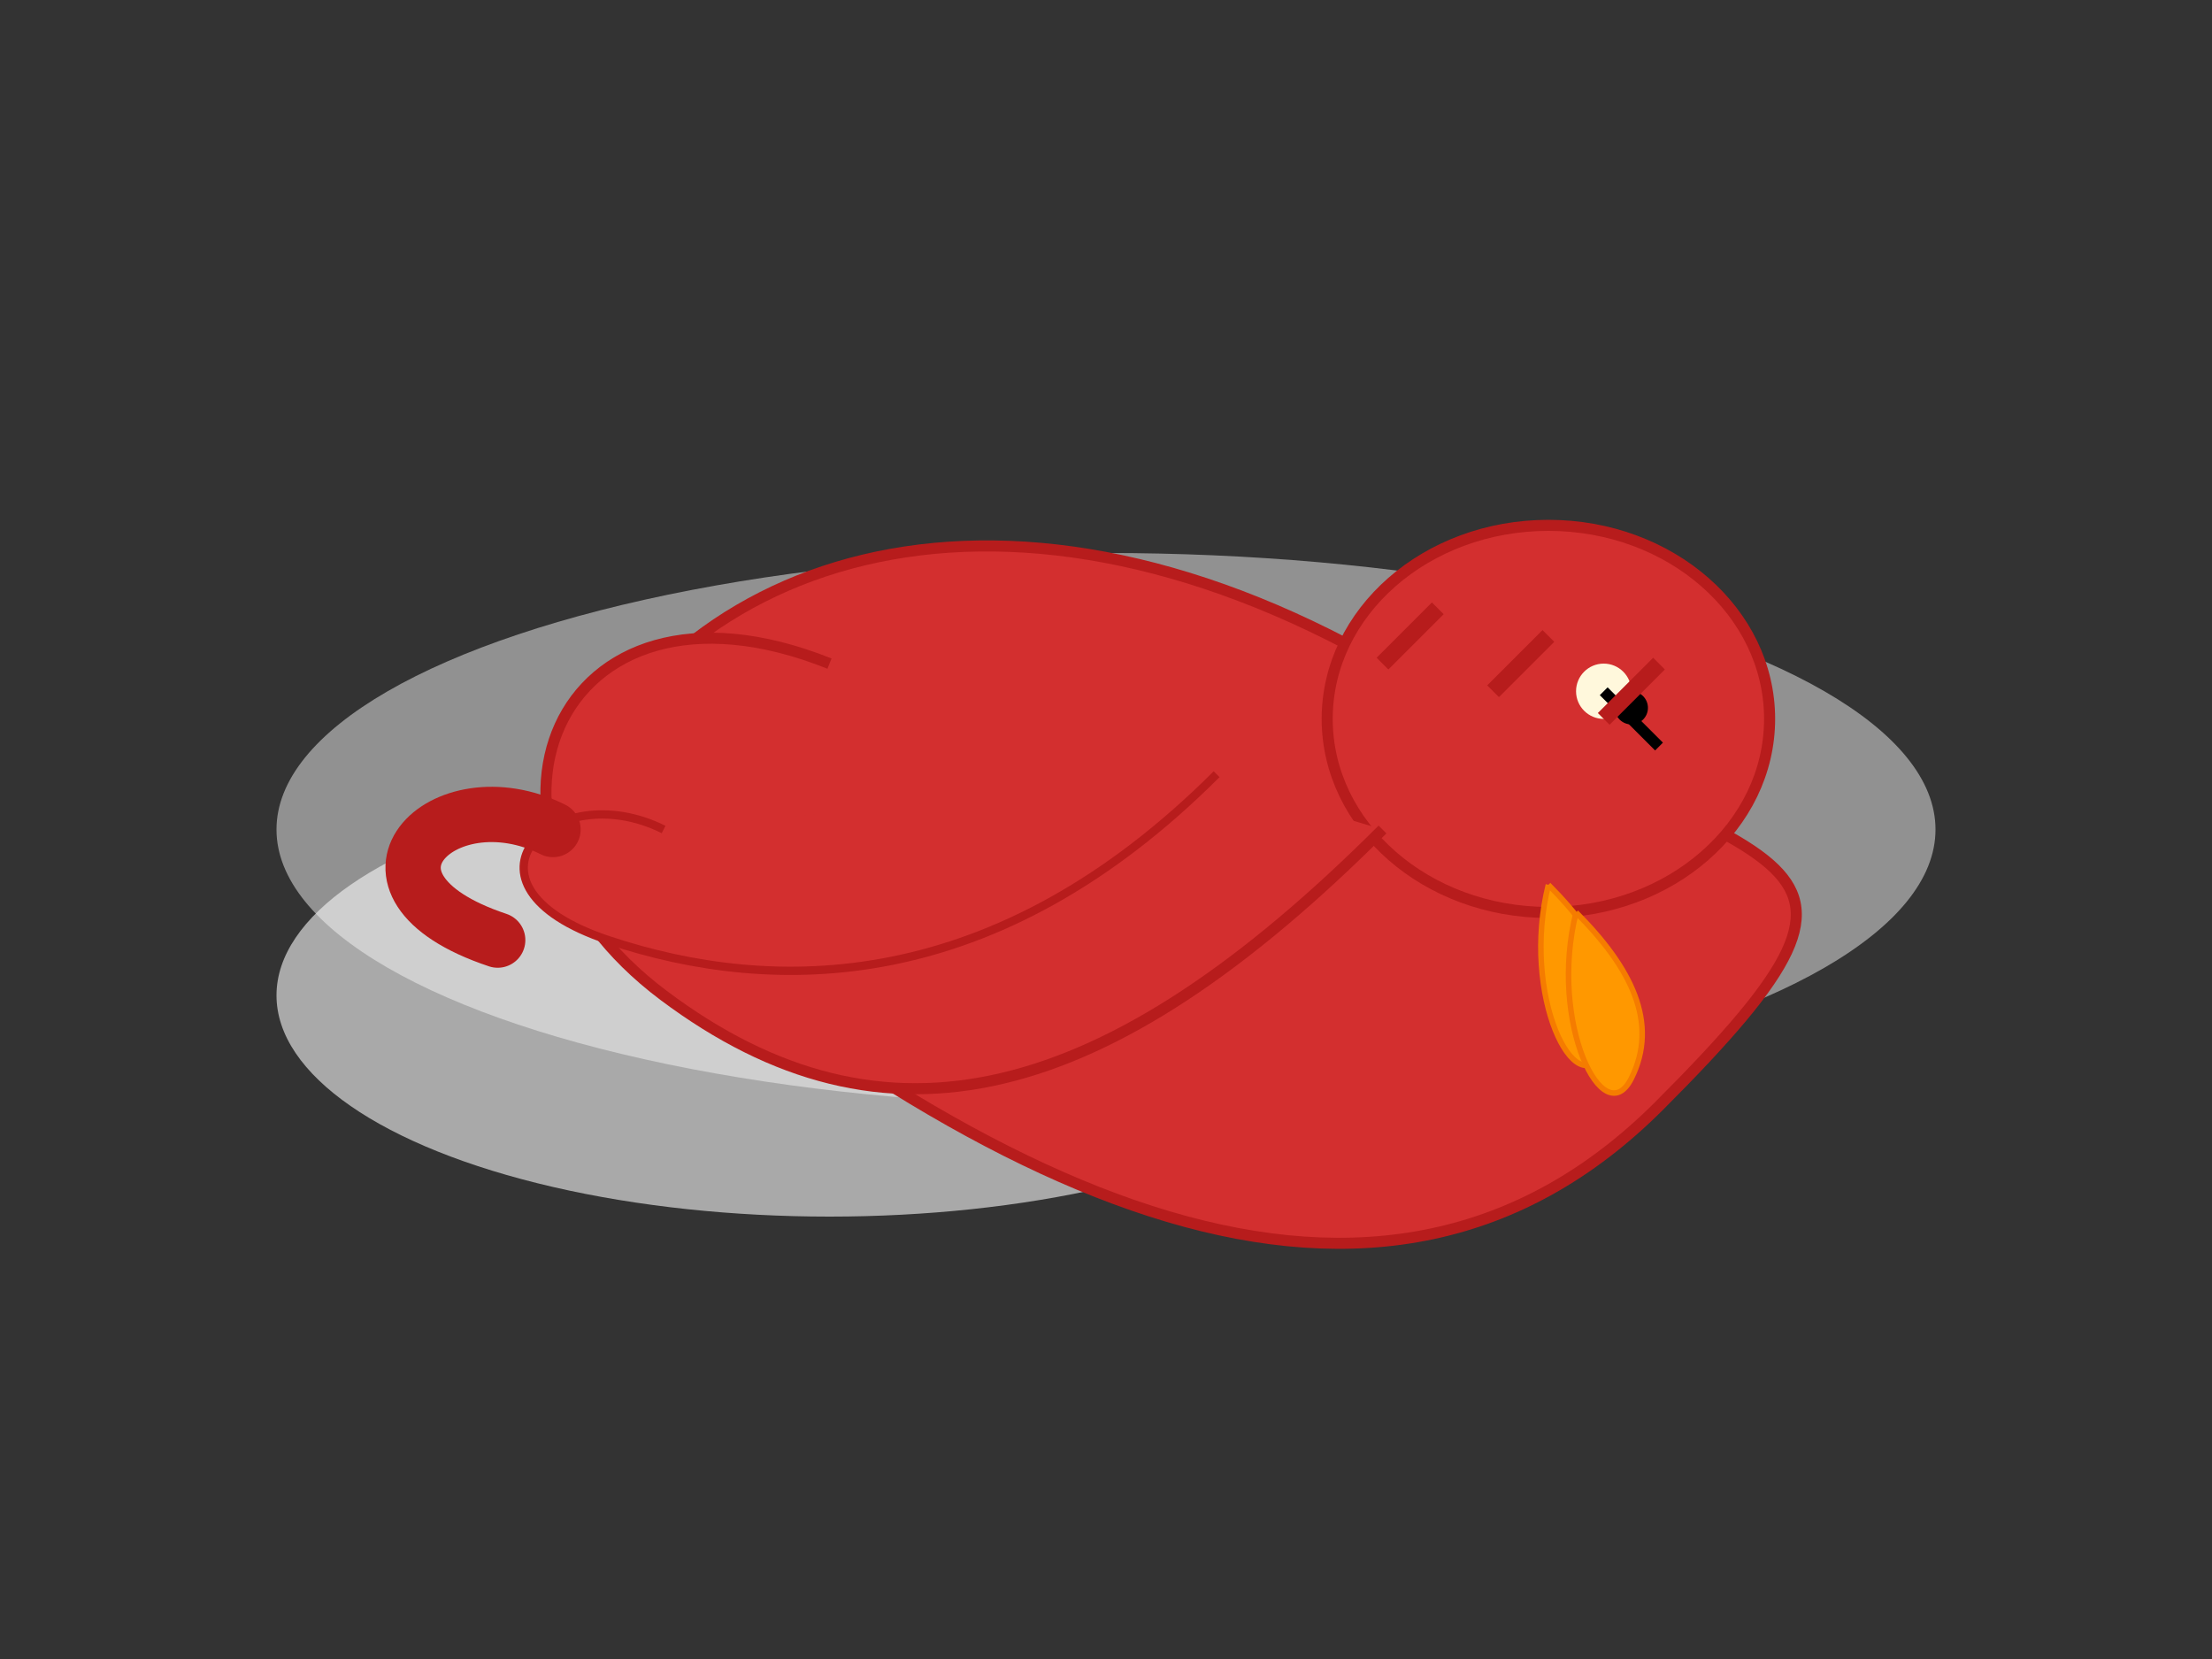 <svg width="400" height="300" viewBox="0 0 400 300" xmlns="http://www.w3.org/2000/svg">
  <rect x="0" y="0" width="400" height="300" fill="#333333" stroke="none"/>
  <!-- Background clouds -->
  <ellipse cx="200" cy="150" fill="#f0f0f0" opacity="0.5" rx="150" ry="50"/>
  <ellipse cx="150" cy="180" fill="#f8f8f8" opacity="0.6" rx="100" ry="40"/>

  <!-- Dragon body -->
  <path d="M100,150 C120,100 180,80 250,120 S350,150 300,200 S180,220 100,150"
        fill="#d32f2f" stroke="#b71c1c" stroke-width="2"/>

  <!-- Dragon head -->
  <ellipse cx="280" cy="130" rx="40" ry="35" fill="#d32f2f" stroke="#b71c1c" stroke-width="2"/>

  <!-- Dragon eyes -->
  <circle cx="290" cy="125" r="5" fill="#fff8dc"/>
  <circle cx="295" cy="128" r="3" fill="#000"/>

  <!-- Dragon nose -->
  <path d="M295,130 L300,135 M295,130 L290,125" stroke="#000" stroke-width="2" fill="none"/>

  <!-- Dragon wings -->
  <path d="M150,120 C100,100 80,150 120,180 S200,200 250,150"
        fill="#d32f2f" stroke="#b71c1c" stroke-width="2"/>

  <!-- Wing details -->
  <path d="M120,150 C100,140 80,160 110,170 S180,180 220,140"
        fill="#d32f2f" stroke="#b71c1c" stroke-width="1.5"/>

  <!-- Dragon tail -->
  <path d="M100,150 C80,140 60,160 90,170"
        fill="none" stroke="#b71c1c" stroke-width="10" stroke-linecap="round"/>

  <!-- Flame effect from mouth -->
  <path d="M280,160 C290,170 295,180 290,190 S275,180 280,160"
        fill="#ff9800" stroke="#f57c00" stroke-width="1"/>
  <path d="M285,165 C295,175 300,185 295,195 S280,185 285,165"
        fill="#ff9800" stroke="#f57c00" stroke-width="1"/>

  <!-- Dragon spikes -->
  <path d="M250,120 L260,110 M270,125 L280,115 M290,130 L300,120"
        stroke="#b71c1c" stroke-width="3" fill="none"/>
</svg>
